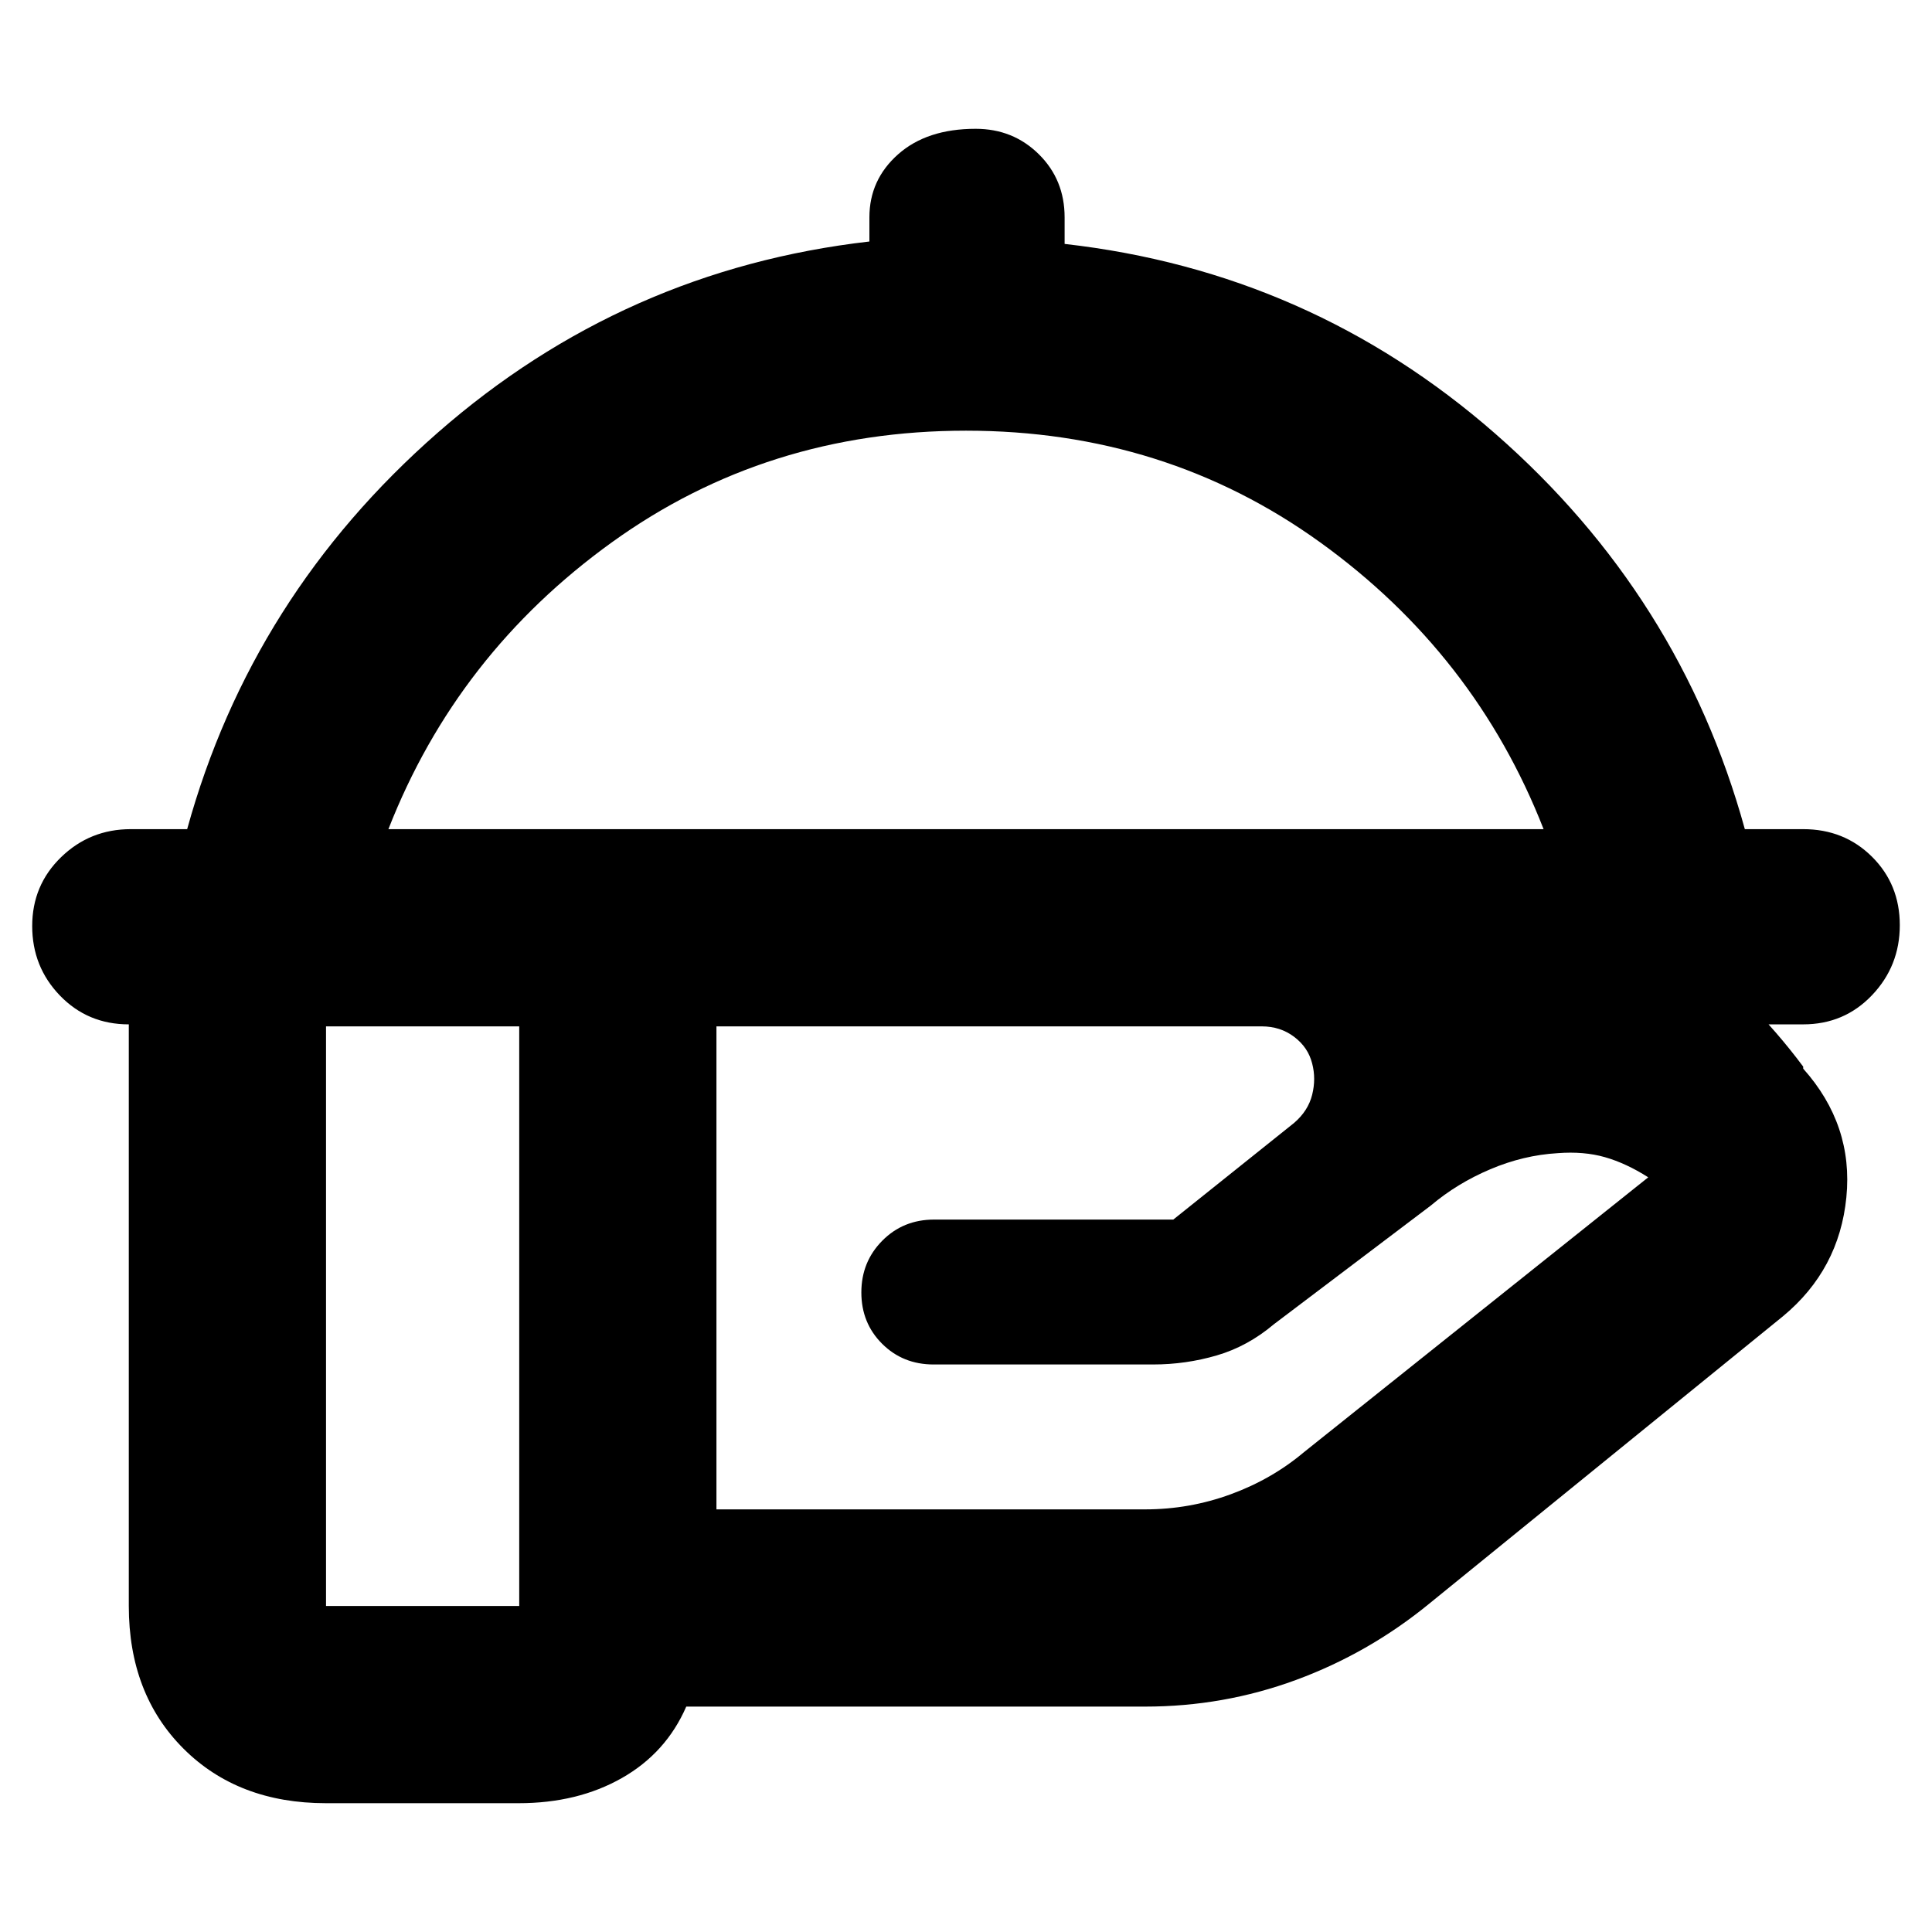 <svg xmlns="http://www.w3.org/2000/svg" height="20" viewBox="0 -960 960 960" width="20"><path d="M93-548q32-116 124.5-197T432-840v-12q0-18.7 14.29-31.35Q460.58-896 484.79-896q18.61 0 31.41 12.65T529-852v13.2q122 13.8 214 94.3T867-548h29q20.4 0 34.2 13.72 13.8 13.72 13.8 34t-13.8 34.78Q916.4-451 896-451H64q-20.4 0-34.2-14.29Q16-479.58 16-499.86t14.35-34.21Q44.7-548 65-548h28Zm100 0h574q-34-87-111-142.5T480-746q-99 0-176 55.5T193-548Zm287 0Zm147 98H356v240h213q22.05 0 42.53-7.5 20.47-7.5 36.44-20.96L819-375q-11-7-21.5-10t-23.5-2q-17 1-33.5 8T711-361l-78 59q-13 11-28.4 15.5-15.39 4.5-31.6 4.5H463.89q-15.25 0-25.57-10.29T428-317.79q0-15.21 10.4-25.71 10.39-10.5 25.76-10.5H583l60-48q7-6 9-14t0-15.58q-2-7.97-8.9-13.19Q636.2-450 627-450Zm-369 0h-96v288h96v-288Zm-.31 386H162q-43.72 0-70.86-27.14T64-162v-288q0-43.73 27.14-70.86Q118.28-548 162-548h429q90 0 171 23.5T896-430v1q25 28 21.45 63.92Q913.91-329.16 886-306L710-163q-30 24.5-66 37.75T569-112H341q-10 23-32 35.5T257.69-64Z"/></svg>